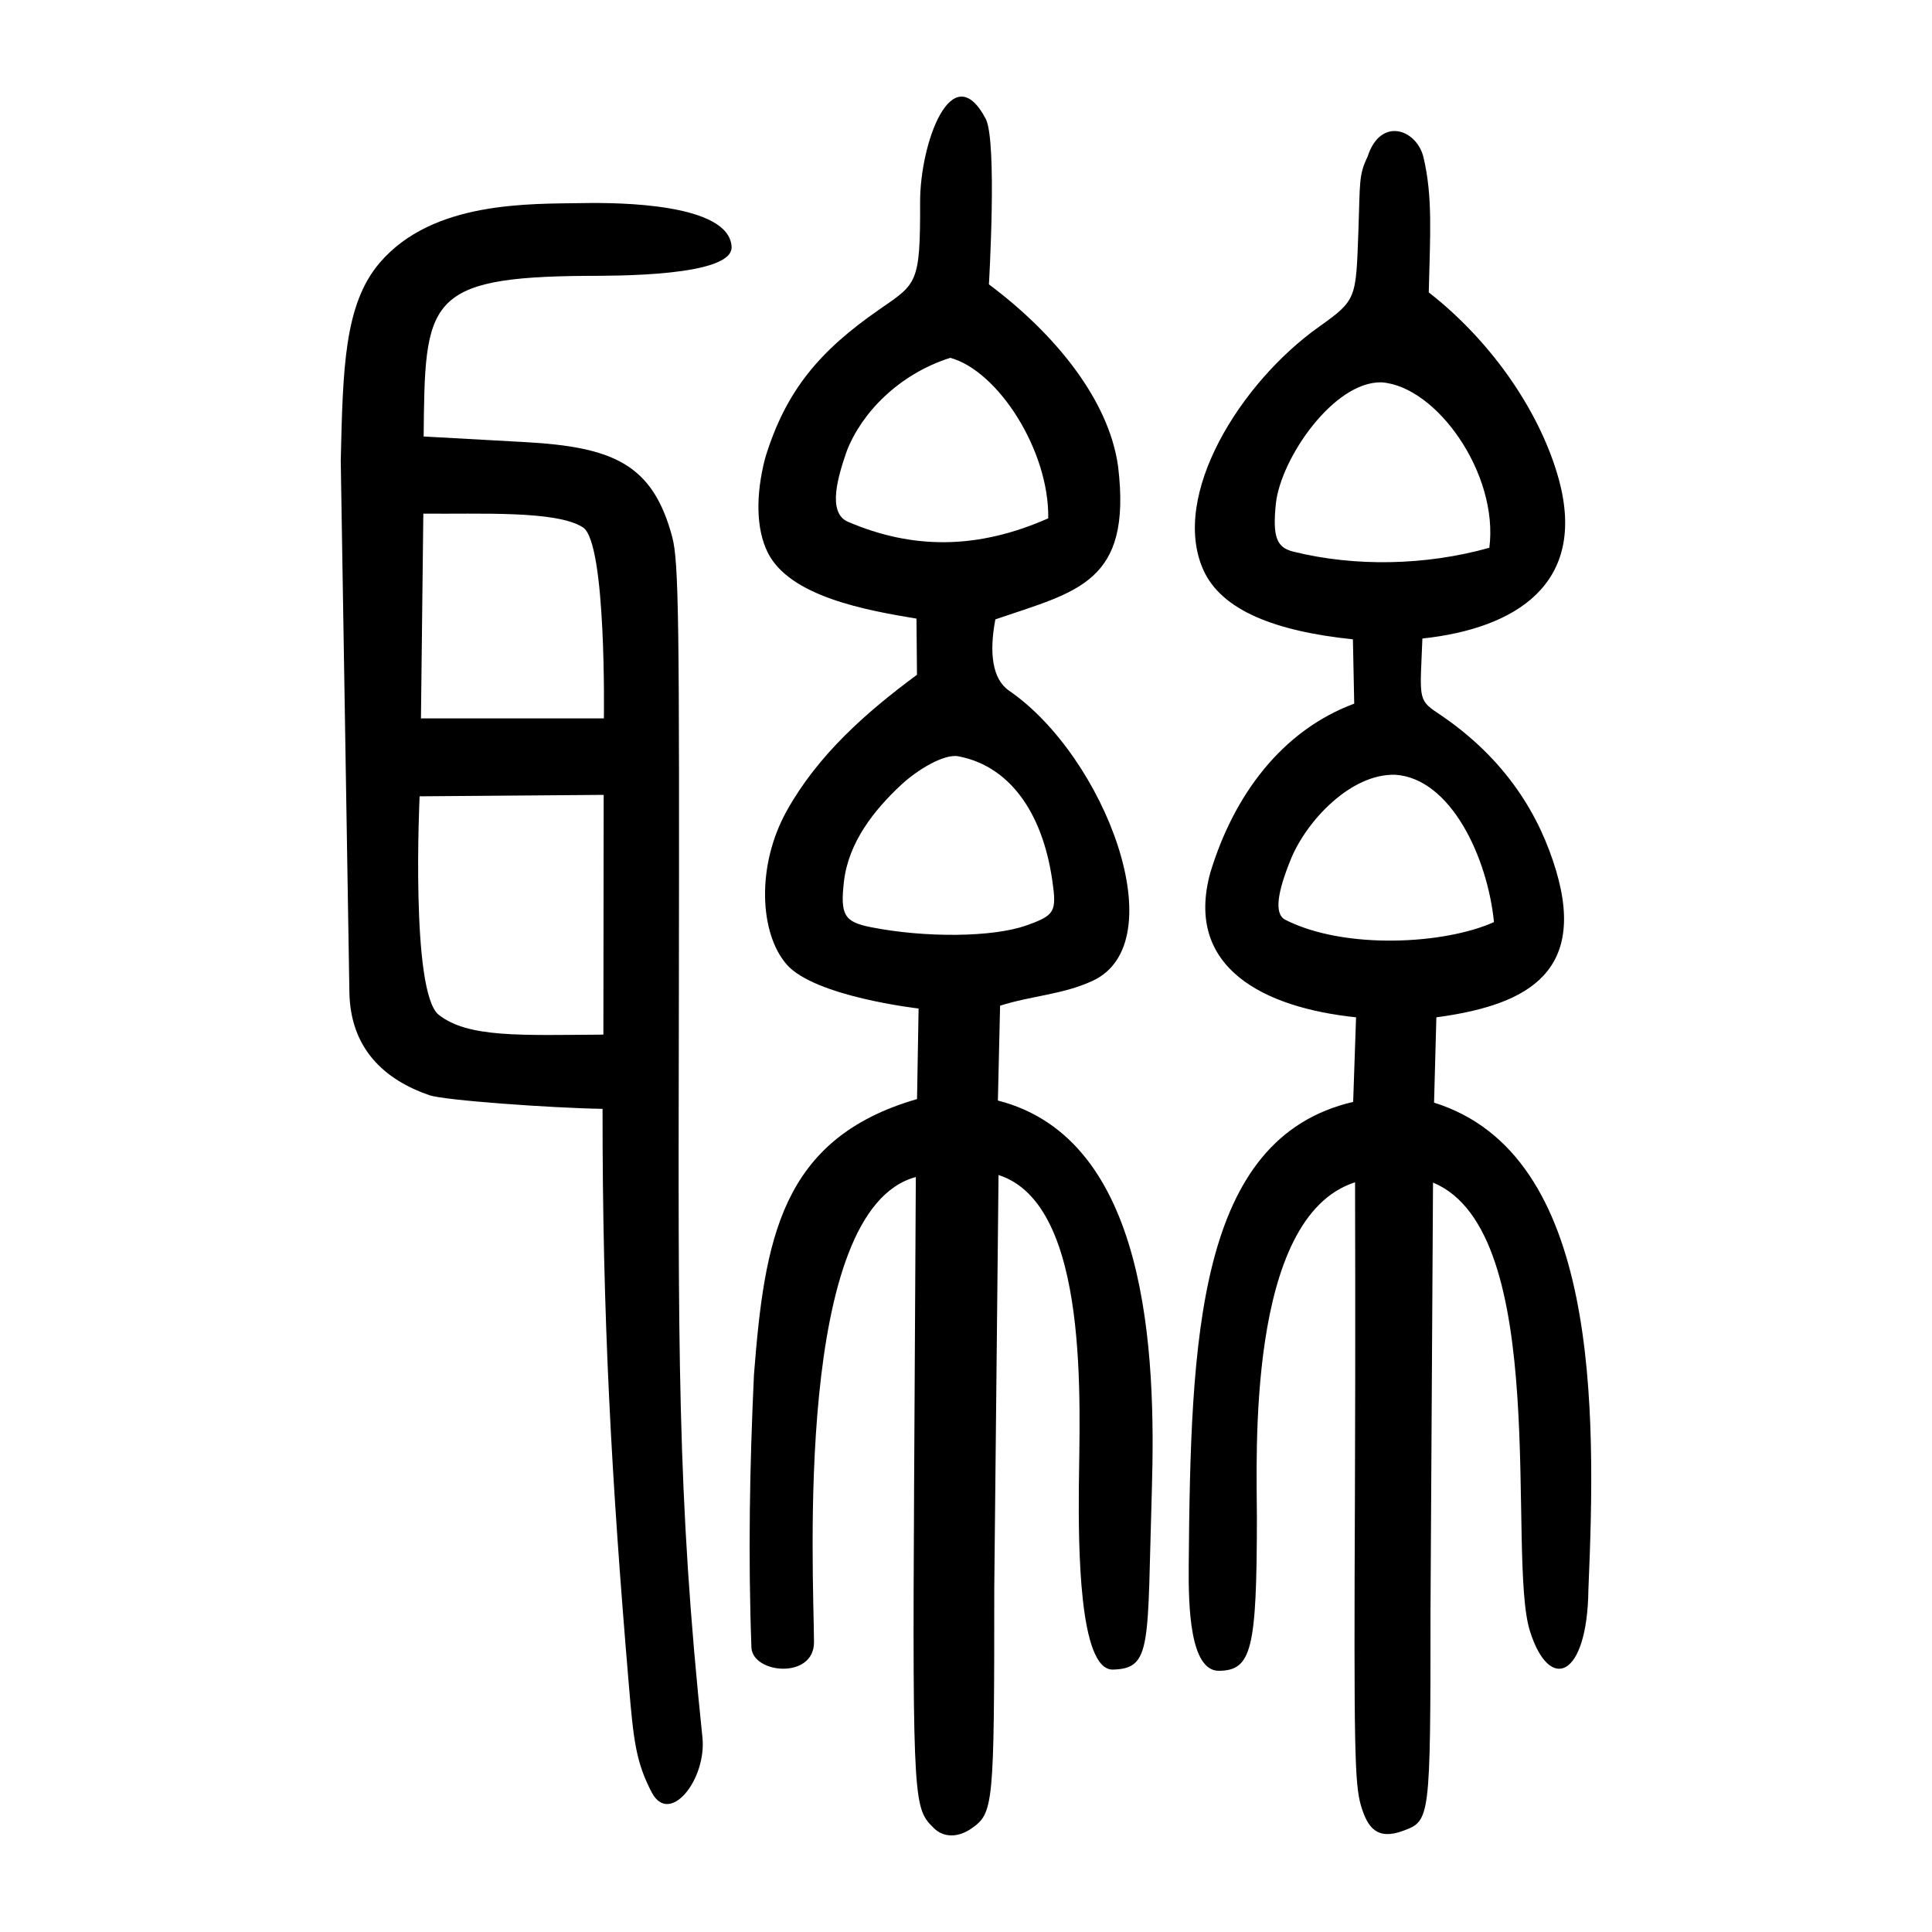 <?xml version="1.0" encoding="UTF-8" standalone="no"?>
<svg
   xmlns:dc="http://purl.org/dc/elements/1.1/"
   xmlns:cc="http://creativecommons.org/ns#"
   xmlns:rdf="http://www.w3.org/1999/02/22-rdf-syntax-ns#"
   xmlns:svg="http://www.w3.org/2000/svg"
   xmlns="http://www.w3.org/2000/svg"
   viewBox="0 0 300 300"
   height="300"
   width="300"
   id="svg201"
   version="1.1">
  <defs
     id="defs205" />
  <path
     id="path211"
     d="m 145.007,283.868 c -3.056,-3.056 -3.345,-3.196 -3.064,-53.449 l 0.266,-47.65 c -18.935,5.055 -15.863,61.275 -15.811,72.213 0.019,5.814 -9.5,4.923 -9.715,0.864 -0.53,-14.432 -0.258,-28.392 0.389,-42.338 1.636,-20.929 4.093,-36.708 25.325,-42.845 l 0.242,-14.062 c 0,0 -16.158,-1.827 -20.512,-6.869 -4.188,-4.85 -4.699,-15.313 0.035,-23.815 4.842,-8.697 12.323,-15.301 20.225,-21.138 l -0.076,-8.72 c -7.787,-1.291 -19.709,-3.414 -23.107,-10.281 -1.787,-3.612 -1.896,-8.87 -0.391,-14.646 3.182,-10.45 8.453,-16.664 17.749,-23.091 5.82,-4.024 6.347,-3.956 6.312,-16.67 -0.025,-9.118 4.945,-22.834 10.183,-12.927 1.817,3.436 0.501,25.715 0.501,25.715 10.057,7.505 18.632,17.795 20.063,28.308 2.165,18.043 -6.328,19.358 -19.062,23.709 -0.981,5.168 -0.49,9.272 2.127,11.071 14.945,10.272 25.832,39.122 12.968,45.059 -4.668,2.155 -9.423,2.29 -14.361,3.858 l -0.342,14.728 c 23.365,5.969 24.558,39.135 23.905,60.589 -0.732,24.011 0.086,27.613 -6.035,27.771 -5.34,0.138 -5.357,-19.584 -5.3,-28.11 0.084,-12.613 1.889,-44.108 -12.469,-48.684 l -0.662,64.079 c -9.5e-4,33.968 -0.097,34.976 -3.539,37.387 -2.078,1.456 -4.352,1.434 -5.841,-0.055 z m 14.347,-140.161 c 4.446,-1.579 4.75,-2.101 4.051,-6.957 -1.564,-10.871 -6.847,-17.858 -14.601,-19.313 -2.246,-0.421 -6.427,2.159 -8.836,4.4 -4.276,3.977 -8.227,8.987 -8.924,15.076 -0.589,5.15 0.056,6.243 4.16,7.055 8.524,1.686 18.984,1.573 24.149,-0.261 z m 3.417,-63.223 c 0.163,-10.506 -7.775,-22.886 -15.216,-24.922 -8.025,2.553 -13.77,8.571 -16.052,14.435 -1.276,3.684 -3.178,9.588 0.166,11.023 10.008,4.297 20.087,4.336 31.103,-0.536 z m 48.562,199.903 c -0.997,-3.429 -1.104,-8.93 -0.942,-48.163 0.101,-24.361 0.022,-48.637 0.022,-48.637 -16.955,5.419 -15.236,42.877 -15.243,52.118 -0.017,20.419 -0.818,23.674 -5.878,23.736 -4.522,0.056 -4.761,-9.973 -4.708,-16.28 0.298,-35.326 1.26,-66.396 25.534,-72.059 l 0.451,-13.133 c -14.216,-1.477 -26.711,-7.644 -22.63,-22.471 3.651,-12.034 11.103,-22.054 22.343,-26.236 l -0.203,-9.989 c -12.012,-1.243 -20.441,-4.48 -23.252,-10.836 -5.087,-11.5 5.705,-28.971 18.004,-37.708 5.86,-4.162 5.712,-4.35 6.101,-14.869 0.275,-7.434 0.007,-8.63 1.43,-11.543 2.016,-6.278 7.652,-4.244 8.682,0.137 1.452,6.173 1.02,12.024 0.813,20.946 10.253,8.014 17.488,19.145 20.192,29.025 4.45,16.264 -6.738,23.173 -21.181,24.725 -0.342,8.973 -0.78,9.479 2.239,11.477 10.946,7.241 16.05,16.297 18.511,24.532 4.959,16.601 -5.648,21.051 -18.58,22.812 l -0.359,13.246 c 25.764,8.061 25.169,47.464 23.966,75.645 -0.168,13.721 -6.06,16.037 -9.084,6.391 -3.64,-11.61 3.476,-61.968 -15.043,-69.622 l -0.391,66.371 c -9.5e-4,32.643 -0.055,32.722 -4.231,34.279 -4.093,1.526 -5.559,-0.514 -6.563,-3.896 z m 20.65,-137.206 c -1.001,-10.053 -6.697,-22.286 -15.306,-22.876 -6.915,-0.215 -13.755,7.132 -16.189,13.002 -2.066,5.031 -2.733,8.591 -0.903,9.52 9.224,4.683 24.763,3.809 32.397,0.354 z m -0.718,-58.122 c 1.474,-11.419 -8.143,-25.084 -16.75,-25.69 -7.437,-0.15 -15.611,11.816 -16.392,18.769 -0.542,5.22 0.092,6.872 2.694,7.518 9.527,2.366 20.506,2.193 30.449,-0.597 z M 101.194,278.311 c -2.432,-4.651 -2.819,-8.048 -3.526,-16.417 -2.759,-32.686 -4.127,-57.545 -4.103,-89.71 -8.161,-0.146 -24.6,-1.331 -26.882,-2.117 -7.073,-2.437 -12.289,-7.294 -12.431,-16.01 L 52.911,71.562 c 0.336,-14.344 0.526,-24.326 6.077,-30.789 8.251,-9.605 23.208,-9.098 31.694,-9.239 5.322,-0.088 22.532,0.03 22.92,6.775 0.269,4.671 -18.469,4.507 -22.465,4.526 -25.098,0.177 -25.154,3.956 -25.353,24.943 l 15.676,0.867 c 13.714,0.759 19.891,3.379 22.917,14.717 1.028,3.853 1.129,12.76 1.036,72.073 -0.085,54.37 -0.323,76.279 3.657,114.314 0.687,6.563 -5.108,13.856 -7.877,8.561 z m -7.501,-117.654 0.046,-37.229 -28.582,0.223 c 0,0 -1.462,30.497 2.993,33.949 4.612,3.573 12.671,3.13 25.543,3.057 z M 90.534,81.902 C 86.454,79.221 74.295,79.855 65.734,79.756 l -0.369,31.796 h 28.405 c 0,0 0.428,-27.244 -3.236,-29.65 z"
     style="fill:#000000;stroke-width:0.691" />
</svg>
